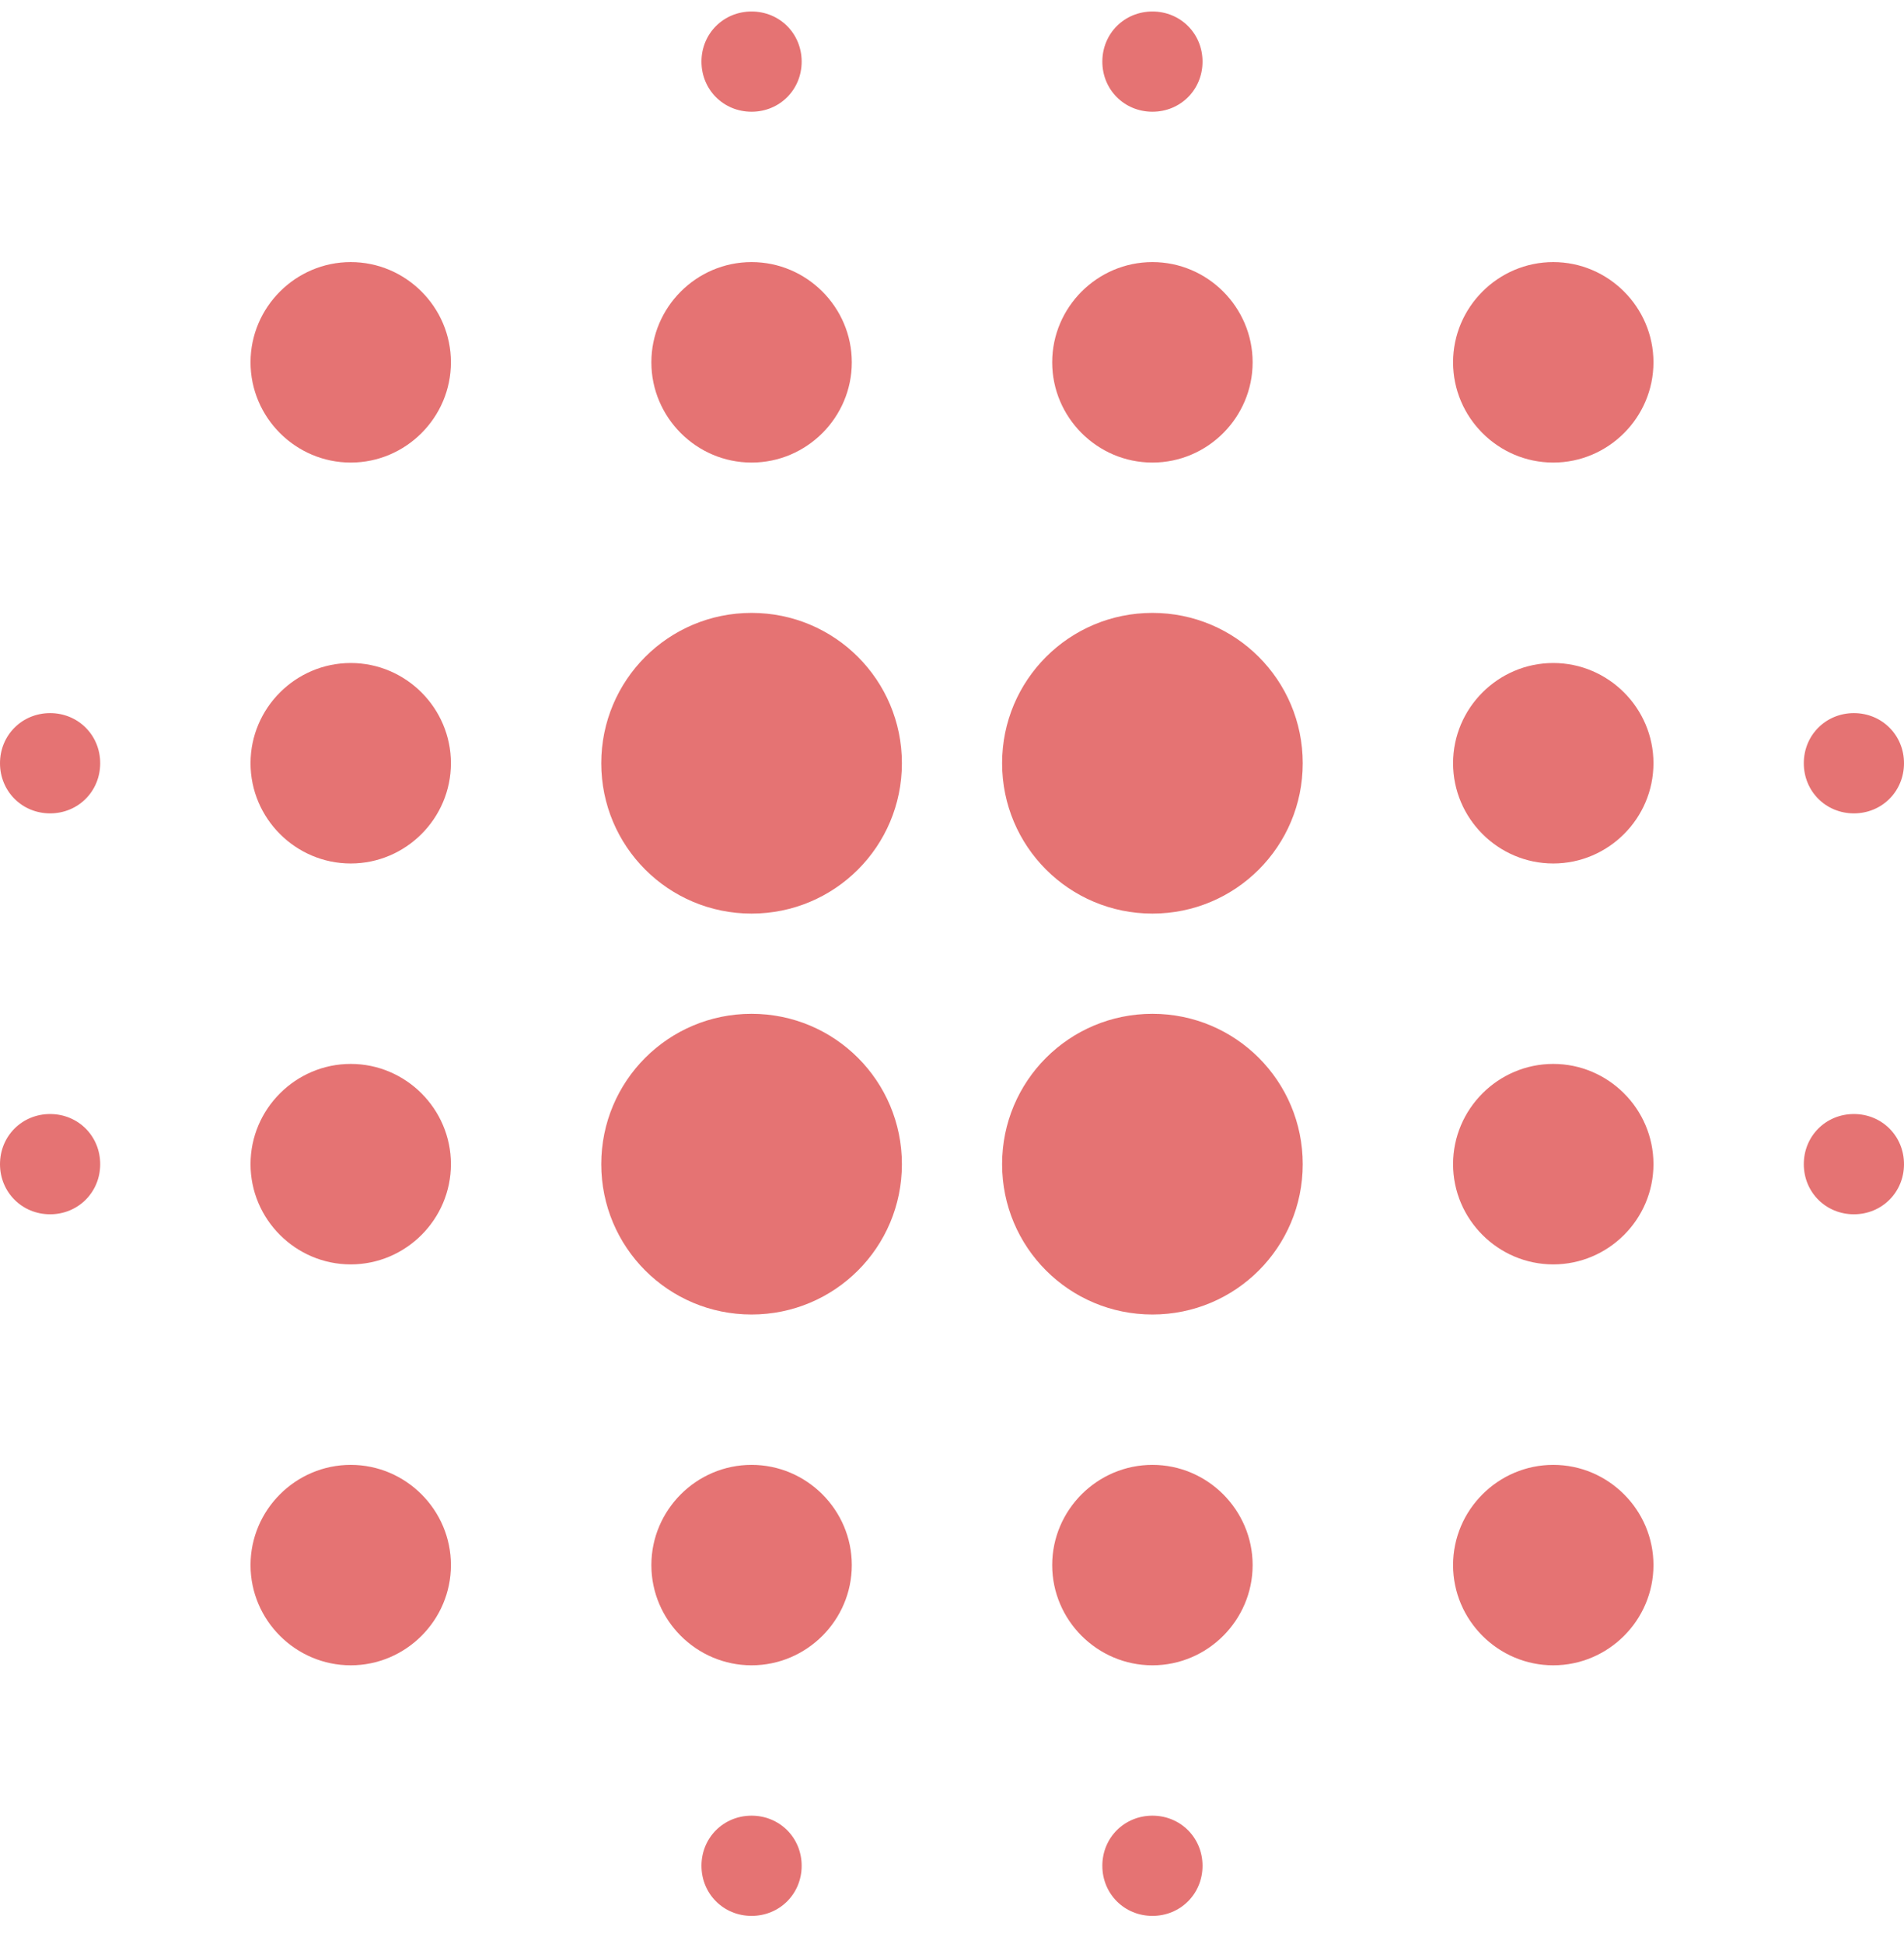 <svg width="48" height="49" viewBox="0 0 48 49" fill="none" xmlns="http://www.w3.org/2000/svg">
<path d="M8.842 26.816C7.453 26.816 6.316 27.953 6.316 29.343C6.316 30.732 7.453 31.869 8.842 31.869C10.232 31.869 11.368 30.732 11.368 29.343C11.368 27.953 10.232 26.816 8.842 26.816ZM8.842 36.922C7.453 36.922 6.316 38.059 6.316 39.448C6.316 40.837 7.453 41.974 8.842 41.974C10.232 41.974 11.368 40.837 11.368 39.448C11.368 38.059 10.232 36.922 8.842 36.922ZM8.842 16.711C7.453 16.711 6.316 17.848 6.316 19.237C6.316 20.627 7.453 21.764 8.842 21.764C10.232 21.764 11.368 20.627 11.368 19.237C11.368 17.848 10.232 16.711 8.842 16.711ZM1.263 17.974C0.556 17.974 0 18.53 0 19.237C0 19.945 0.556 20.501 1.263 20.501C1.971 20.501 2.526 19.945 2.526 19.237C2.526 18.53 1.971 17.974 1.263 17.974ZM8.842 6.606C7.453 6.606 6.316 7.743 6.316 9.132C6.316 10.522 7.453 11.659 8.842 11.659C10.232 11.659 11.368 10.522 11.368 9.132C11.368 7.743 10.232 6.606 8.842 6.606ZM46.737 20.501C47.444 20.501 48 19.945 48 19.237C48 18.53 47.444 17.974 46.737 17.974C46.029 17.974 45.474 18.53 45.474 19.237C45.474 19.945 46.029 20.501 46.737 20.501ZM29.053 11.659C30.442 11.659 31.579 10.522 31.579 9.132C31.579 7.743 30.442 6.606 29.053 6.606C27.663 6.606 26.526 7.743 26.526 9.132C26.526 10.522 27.663 11.659 29.053 11.659ZM29.053 2.816C29.76 2.816 30.316 2.261 30.316 1.553C30.316 0.846 29.76 0.29 29.053 0.29C28.345 0.29 27.79 0.846 27.79 1.553C27.79 2.261 28.345 2.816 29.053 2.816ZM1.263 28.079C0.556 28.079 0 28.635 0 29.343C0 30.05 0.556 30.606 1.263 30.606C1.971 30.606 2.526 30.05 2.526 29.343C2.526 28.635 1.971 28.079 1.263 28.079ZM18.947 45.764C18.24 45.764 17.684 46.319 17.684 47.027C17.684 47.734 18.24 48.29 18.947 48.29C19.655 48.29 20.21 47.734 20.21 47.027C20.21 46.319 19.655 45.764 18.947 45.764ZM18.947 2.816C19.655 2.816 20.21 2.261 20.21 1.553C20.21 0.846 19.655 0.29 18.947 0.29C18.24 0.29 17.684 0.846 17.684 1.553C17.684 2.261 18.24 2.816 18.947 2.816ZM18.947 11.659C20.337 11.659 21.474 10.522 21.474 9.132C21.474 7.743 20.337 6.606 18.947 6.606C17.558 6.606 16.421 7.743 16.421 9.132C16.421 10.522 17.558 11.659 18.947 11.659ZM18.947 25.553C16.851 25.553 15.158 27.246 15.158 29.343C15.158 31.439 16.851 33.132 18.947 33.132C21.044 33.132 22.737 31.439 22.737 29.343C22.737 27.246 21.044 25.553 18.947 25.553ZM39.158 26.816C37.768 26.816 36.632 27.953 36.632 29.343C36.632 30.732 37.768 31.869 39.158 31.869C40.547 31.869 41.684 30.732 41.684 29.343C41.684 27.953 40.547 26.816 39.158 26.816ZM39.158 36.922C37.768 36.922 36.632 38.059 36.632 39.448C36.632 40.837 37.768 41.974 39.158 41.974C40.547 41.974 41.684 40.837 41.684 39.448C41.684 38.059 40.547 36.922 39.158 36.922ZM39.158 16.711C37.768 16.711 36.632 17.848 36.632 19.237C36.632 20.627 37.768 21.764 39.158 21.764C40.547 21.764 41.684 20.627 41.684 19.237C41.684 17.848 40.547 16.711 39.158 16.711ZM39.158 6.606C37.768 6.606 36.632 7.743 36.632 9.132C36.632 10.522 37.768 11.659 39.158 11.659C40.547 11.659 41.684 10.522 41.684 9.132C41.684 7.743 40.547 6.606 39.158 6.606ZM46.737 28.079C46.029 28.079 45.474 28.635 45.474 29.343C45.474 30.05 46.029 30.606 46.737 30.606C47.444 30.606 48 30.05 48 29.343C48 28.635 47.444 28.079 46.737 28.079ZM29.053 36.922C27.663 36.922 26.526 38.059 26.526 39.448C26.526 40.837 27.663 41.974 29.053 41.974C30.442 41.974 31.579 40.837 31.579 39.448C31.579 38.059 30.442 36.922 29.053 36.922ZM29.053 45.764C28.345 45.764 27.79 46.319 27.79 47.027C27.79 47.734 28.345 48.29 29.053 48.29C29.76 48.29 30.316 47.734 30.316 47.027C30.316 46.319 29.76 45.764 29.053 45.764ZM18.947 15.448C16.851 15.448 15.158 17.141 15.158 19.237C15.158 21.334 16.851 23.027 18.947 23.027C21.044 23.027 22.737 21.334 22.737 19.237C22.737 17.141 21.044 15.448 18.947 15.448ZM18.947 36.922C17.558 36.922 16.421 38.059 16.421 39.448C16.421 40.837 17.558 41.974 18.947 41.974C20.337 41.974 21.474 40.837 21.474 39.448C21.474 38.059 20.337 36.922 18.947 36.922ZM29.053 25.553C26.956 25.553 25.263 27.246 25.263 29.343C25.263 31.439 26.956 33.132 29.053 33.132C31.149 33.132 32.842 31.439 32.842 29.343C32.842 27.246 31.149 25.553 29.053 25.553ZM29.053 15.448C26.956 15.448 25.263 17.141 25.263 19.237C25.263 21.334 26.956 23.027 29.053 23.027C31.149 23.027 32.842 21.334 32.842 19.237C32.842 17.141 31.149 15.448 29.053 15.448Z" fill="#E57373"/>
</svg>
